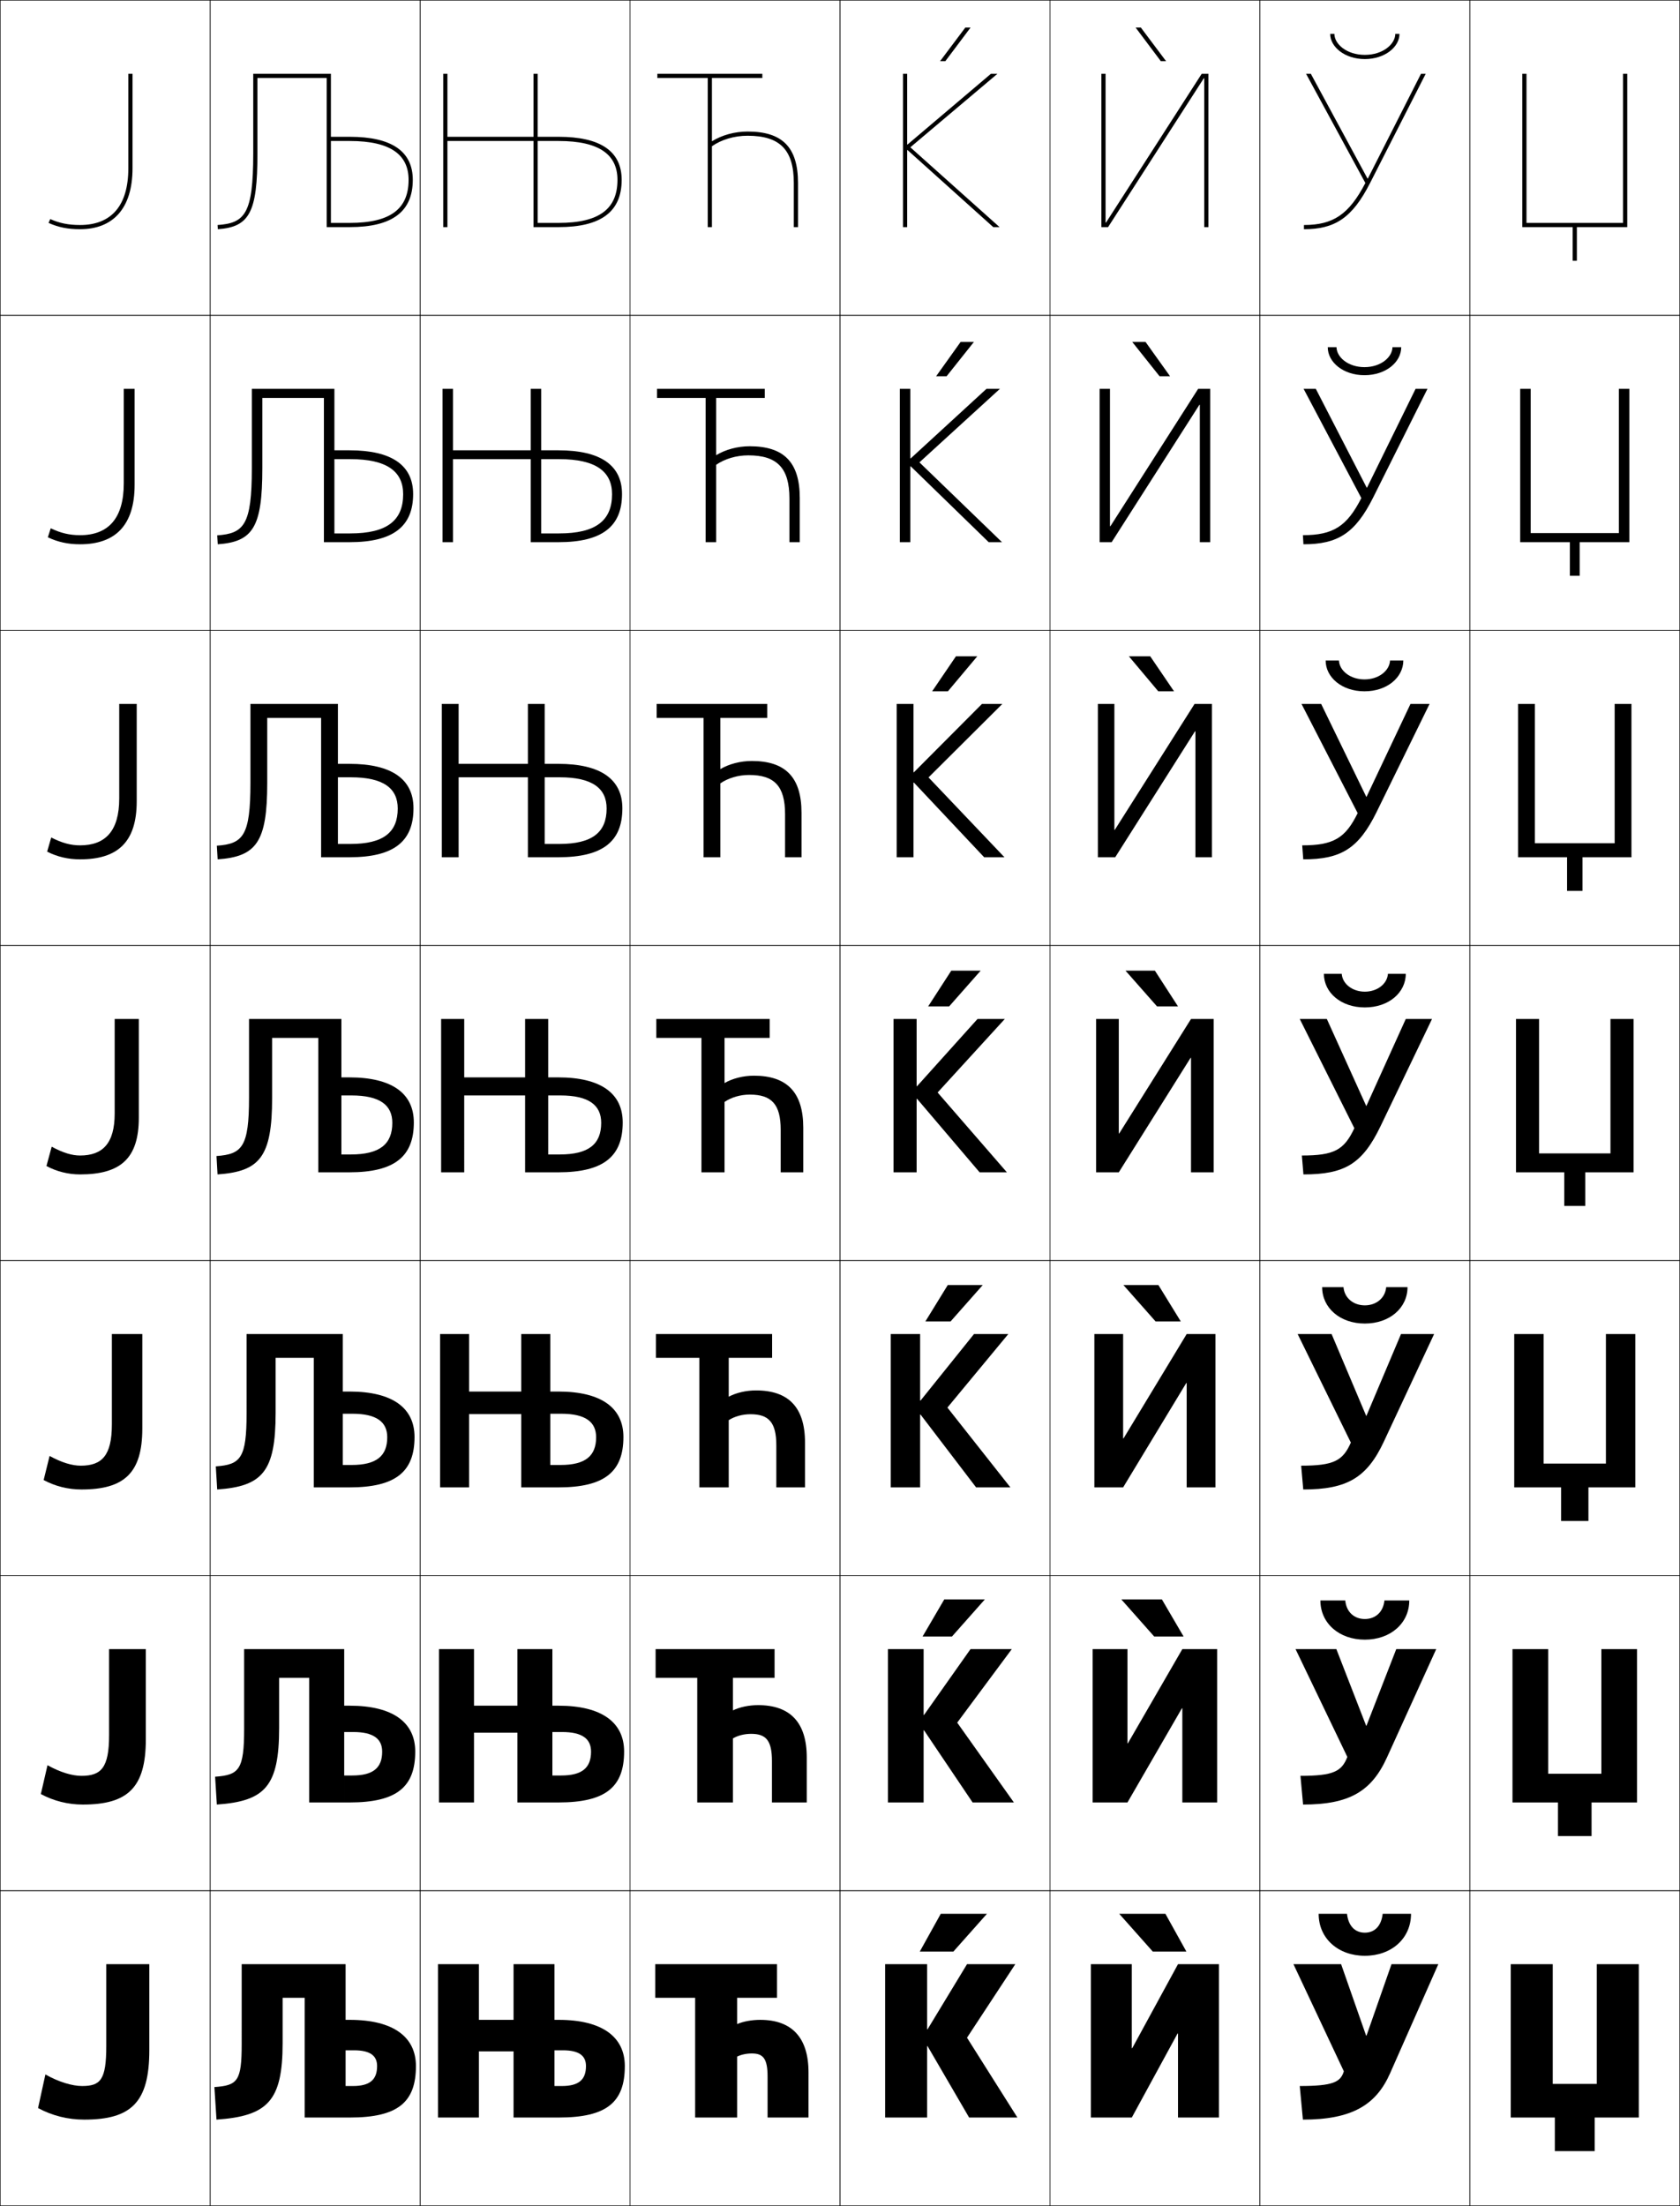 <?xml version="1.0" encoding="utf-8"?>
<!-- Generator: Adobe Illustrator 11 Build 225, SVG Export Plug-In . SVG Version: 6.0.0 Build 78)  -->
<!DOCTYPE svg PUBLIC "-//W3C//DTD SVG 1.0//EN"    "http://www.w3.org/TR/2001/REC-SVG-20010904/DTD/svg10.dtd">
<svg  xmlns="http://www.w3.org/2000/svg" xmlns:xlink="http://www.w3.org/1999/xlink" xmlns:a="http://ns.adobe.com/AdobeSVGViewerExtensions/3.0/"
	 width="800.25" height="1050.25" viewBox="0 0 800.25 1050.25" overflow="visible" enable-background="new 0 0 800.25 1050.25"
	 xml:space="preserve">
		<g id="レイヤー1">
			<g>
				<rect x="0.125" y="0.125" fill="none" stroke="#000000" stroke-width="0.25" width="100" height="150"/> 
				<rect x="0.125" y="150.125" fill="none" stroke="#000000" stroke-width="0.25" width="100" height="150"/> 
				<rect x="0.125" y="300.125" fill="none" stroke="#000000" stroke-width="0.25" width="100" height="150"/> 
				<rect x="0.125" y="450.125" fill="none" stroke="#000000" stroke-width="0.25" width="100" height="150"/> 
				<rect x="0.125" y="600.125" fill="none" stroke="#000000" stroke-width="0.25" width="100" height="150"/> 
				<rect x="0.125" y="750.125" fill="none" stroke="#000000" stroke-width="0.25" width="100" height="150"/> 
				<rect x="0.125" y="900.125" fill="none" stroke="#000000" stroke-width="0.25" width="100" height="150"/> 
				<rect x="100.125" y="0.125" fill="none" stroke="#000000" stroke-width="0.25" width="100" height="150"/> 
				<rect x="100.125" y="150.125" fill="none" stroke="#000000" stroke-width="0.25" width="100" height="150"/> 
				<rect x="100.125" y="300.125" fill="none" stroke="#000000" stroke-width="0.25" width="100" height="150"/> 
				<rect x="100.125" y="450.125" fill="none" stroke="#000000" stroke-width="0.25" width="100" height="150"/> 
				<rect x="100.125" y="600.125" fill="none" stroke="#000000" stroke-width="0.25" width="100" height="150"/> 
				<rect x="100.125" y="750.125" fill="none" stroke="#000000" stroke-width="0.25" width="100" height="150"/> 
				<rect x="100.125" y="900.125" fill="none" stroke="#000000" stroke-width="0.25" width="100" height="150"/> 
				<rect x="200.125" y="0.125" fill="none" stroke="#000000" stroke-width="0.25" width="100" height="150"/> 
				<rect x="200.125" y="150.125" fill="none" stroke="#000000" stroke-width="0.25" width="100" height="150"/> 
				<rect x="200.125" y="300.125" fill="none" stroke="#000000" stroke-width="0.25" width="100" height="150"/> 
				<rect x="200.125" y="450.125" fill="none" stroke="#000000" stroke-width="0.25" width="100" height="150"/> 
				<rect x="200.125" y="600.125" fill="none" stroke="#000000" stroke-width="0.25" width="100" height="150"/> 
				<rect x="200.125" y="750.125" fill="none" stroke="#000000" stroke-width="0.25" width="100" height="150"/> 
				<rect x="200.125" y="900.125" fill="none" stroke="#000000" stroke-width="0.25" width="100" height="150"/> 
				<rect x="300.125" y="0.125" fill="none" stroke="#000000" stroke-width="0.25" width="100" height="150"/> 
				<rect x="300.125" y="150.125" fill="none" stroke="#000000" stroke-width="0.25" width="100" height="150"/> 
				<rect x="300.125" y="300.125" fill="none" stroke="#000000" stroke-width="0.25" width="100" height="150"/> 
				<rect x="300.125" y="450.125" fill="none" stroke="#000000" stroke-width="0.25" width="100" height="150"/> 
				<rect x="300.125" y="600.125" fill="none" stroke="#000000" stroke-width="0.25" width="100" height="150"/> 
				<rect x="300.125" y="750.125" fill="none" stroke="#000000" stroke-width="0.25" width="100" height="150"/> 
				<rect x="300.125" y="900.125" fill="none" stroke="#000000" stroke-width="0.25" width="100" height="150"/> 
				<rect x="400.125" y="0.125" fill="none" stroke="#000000" stroke-width="0.25" width="100" height="150"/> 
				<rect x="400.125" y="150.125" fill="none" stroke="#000000" stroke-width="0.25" width="100" height="150"/> 
				<rect x="400.125" y="300.125" fill="none" stroke="#000000" stroke-width="0.25" width="100" height="150"/> 
				<rect x="400.125" y="450.125" fill="none" stroke="#000000" stroke-width="0.25" width="100" height="150"/> 
				<rect x="400.125" y="600.125" fill="none" stroke="#000000" stroke-width="0.25" width="100" height="150"/> 
				<rect x="400.125" y="750.125" fill="none" stroke="#000000" stroke-width="0.25" width="100" height="150"/> 
				<rect x="400.125" y="900.125" fill="none" stroke="#000000" stroke-width="0.25" width="100" height="150"/> 
				<rect x="500.125" y="0.125" fill="none" stroke="#000000" stroke-width="0.25" width="100" height="150"/> 
				<rect x="500.125" y="150.125" fill="none" stroke="#000000" stroke-width="0.25" width="100" height="150"/> 
				<rect x="500.125" y="300.125" fill="none" stroke="#000000" stroke-width="0.25" width="100" height="150"/> 
				<rect x="500.125" y="450.125" fill="none" stroke="#000000" stroke-width="0.25" width="100" height="150"/> 
				<rect x="500.125" y="600.125" fill="none" stroke="#000000" stroke-width="0.25" width="100" height="150"/> 
				<rect x="500.125" y="750.125" fill="none" stroke="#000000" stroke-width="0.25" width="100" height="150"/> 
				<rect x="500.125" y="900.125" fill="none" stroke="#000000" stroke-width="0.25" width="100" height="150"/> 
				<rect x="600.125" y="0.125" fill="none" stroke="#000000" stroke-width="0.25" width="100" height="150"/> 
				<rect x="600.125" y="150.125" fill="none" stroke="#000000" stroke-width="0.25" width="100" height="150"/> 
				<rect x="600.125" y="300.125" fill="none" stroke="#000000" stroke-width="0.25" width="100" height="150"/> 
				<rect x="600.125" y="450.125" fill="none" stroke="#000000" stroke-width="0.25" width="100" height="150"/> 
				<rect x="600.125" y="600.125" fill="none" stroke="#000000" stroke-width="0.25" width="100" height="150"/> 
				<rect x="600.125" y="750.125" fill="none" stroke="#000000" stroke-width="0.25" width="100" height="150"/> 
				<rect x="600.125" y="900.125" fill="none" stroke="#000000" stroke-width="0.25" width="100" height="150"/> 
				<rect x="700.125" y="0.125" fill="none" stroke="#000000" stroke-width="0.25" width="100" height="150"/> 
				<rect x="700.125" y="150.125" fill="none" stroke="#000000" stroke-width="0.25" width="100" height="150"/> 
				<rect x="700.125" y="300.125" fill="none" stroke="#000000" stroke-width="0.25" width="100" height="150"/> 
				<rect x="700.125" y="450.125" fill="none" stroke="#000000" stroke-width="0.25" width="100" height="150"/> 
				<rect x="700.125" y="600.125" fill="none" stroke="#000000" stroke-width="0.25" width="100" height="150"/> 
				<rect x="700.125" y="750.125" fill="none" stroke="#000000" stroke-width="0.25" width="100" height="150"/> 
				<rect x="700.125" y="900.125" fill="none" stroke="#000000" stroke-width="0.25" width="100" height="150"/> 
			</g>
			<g>
				<path d="M23.125,106.125c4.713,2.104,9.209,3,15,3c15.518,0,25-9.627,25-29v-45h-2v45
					c0,17.663-7.953,27-23,27c-5.506,0-9.748-0.846-14.185-2.826L23.125,106.125z"/>
				<path d="M24.168,251.507c4.794,2.315,9.034,3.285,13.956,3.285
					c13.583,0,20.833-8.102,20.833-24.667v-45H64.125v45.667
					c0,19.417-9.251,28.333-26,28.333c-5.752,0-10.606-1.073-15.333-3.333
					L24.168,251.507z"/>
				<path d="M24.397,398.715c5.152,2.65,9.389,3.743,13.728,3.743
					c12.121,0,18.667-6.868,18.667-22.333v-45H65.125v46.333
					c0,19.461-9.02,27.667-27,27.667c-5.713,0-10.925-1.25-15.667-3.667
					L24.397,398.715z"/>
				<path d="M24.625,545.924c5.51,2.984,9.744,4.201,13.5,4.201c10.657,0,16.5-5.633,16.5-20v-45
					h11.5v47c0,19.505-8.788,27-28,27c-5.675,0-11.244-1.426-16-4L24.625,545.924z"/>
				<path d="M53.291,635.125h14.5v45c0,21.265-8.728,29-29,29
					c-6.38,0-12.582-1.574-18-4.5l2.833-11.468
					c5.795,3.188,10.762,4.635,14.833,4.635c10.028,0,14.833-4.744,14.833-19.667V635.125
					z"/>
				<path d="M51.958,785.125h17.5v43c0,23.025-8.668,31-30,31c-7.085,0-13.921-1.723-20-5
					L22.625,840.392c6.08,3.391,11.779,5.066,16.167,5.066
					c9.399,0,13.167-3.854,13.167-19.333V785.125z"/>
				<path d="M50.625,935.125v39c0,16.035-2.729,19-11.5,19c-4.703,0-11.136-1.906-17.5-5.5l-3.5,16
					c6.741,3.629,14.21,5.5,22,5.5c22.393,0,31-8.215,31-33v-41H50.625z"/>
			</g>
			<g>
				<g>
					<polygon points="441.625,966.125 441.625,935.125 421.625,935.125 421.625,1008.125 441.625,1008.125 441.625,974.125 
						441.825,974.125 461.625,1008.125 484.625,1008.125 460.625,970.125 483.625,935.125 460.625,935.125 441.825,966.125 
						"/>
					<polygon points="454.125,929.125 470.125,911.125 448.125,911.125 438.125,929.125 "/>
				</g>
				<g>
					<polygon points="439.958,785.125 422.958,785.125 422.958,858.125 439.958,858.125 439.958,823.791 
						440.158,823.791 463.291,858.125 482.958,858.125 455.958,820.125 481.958,785.125 
						462.292,785.125 440.158,816.458 439.958,816.458 "/>
					<polygon points="449.791,761.458 439.458,779.125 453.458,779.125 469.125,761.458 "/>
				</g>
				<g>
					<polygon points="438.292,635.125 424.292,635.125 424.292,708.125 438.292,708.125 438.292,673.458 
						438.492,673.458 464.958,708.125 481.292,708.125 451.292,670.125 480.292,635.125 
						463.958,635.125 438.492,666.792 438.292,666.792 "/>
					<polygon points="451.458,611.792 440.792,629.125 452.792,629.125 468.125,611.792 "/>
				</g>
				<g>
					<polygon points="436.625,485.125 425.625,485.125 425.625,558.125 436.625,558.125 436.625,523.125 436.825,523.125 
						466.625,558.125 479.625,558.125 446.625,520.125 478.625,485.125 465.625,485.125 436.825,517.125 436.625,517.125 "/>
					<polygon points="453.125,462.125 442.125,479.125 452.125,479.125 467.125,462.125 "/>
				</g>
				<g>
					<polygon points="435.325,372.575 468.792,408.125 478.458,408.125 442.291,370.125 
						477.458,335.125 467.758,335.125 435.325,367.674 435.125,367.674 435.125,335.125 
						427.125,335.125 427.125,408.125 435.125,408.125 435.125,372.575 "/>
					<polygon points="451.517,329.125 465.52,312.458 455.354,312.458 444.018,329.125 "/>
				</g>
				<g>
					<polygon points="433.825,222.025 470.958,258.125 477.292,258.125 437.958,220.125 476.292,185.125 
						469.892,185.125 433.825,218.224 433.625,218.224 433.625,185.125 428.625,185.125 428.625,258.125 
						433.625,258.125 433.625,222.025 "/>
					<polygon points="450.909,179.125 463.915,162.792 457.582,162.792 445.91,179.125 "/>
				</g>
				<g>
					<polygon points="432.325,71.475 473.125,108.125 476.125,108.125 433.625,70.125 475.125,35.125 472.025,35.125 
						432.325,68.773 432.125,68.773 432.125,35.125 430.125,35.125 430.125,108.125 432.125,108.125 
						432.125,71.475 "/>
					<polygon points="450.301,29.125 462.311,13.125 459.811,13.125 447.803,29.125 "/>
				</g>
			</g>
			<g>
				<g>
					<polygon points="539.325,975.125 561.125,935.125 580.625,935.125 580.625,1008.125 561.125,1008.125 561.125,968.125 
						560.925,968.125 539.125,1008.125 519.625,1008.125 519.625,935.125 539.125,935.125 539.125,975.125 "/>
					<polygon points="549.125,929.125 533.125,911.125 555.125,911.125 565.125,929.125 "/>
				</g>
				<g>
					<polygon points="579.792,858.125 563.191,858.125 563.191,813.291 562.991,813.291 
						537.058,858.125 520.458,858.125 520.458,785.125 537.058,785.125 537.058,829.958 
						537.259,829.958 563.191,785.125 579.792,785.125 "/>
					<polygon points="553.458,761.458 563.791,779.125 549.792,779.125 534.125,761.458 "/>
				</g>
				<g>
					<polygon points="578.958,708.125 565.259,708.125 565.259,658.458 565.059,658.458 
						534.991,708.125 521.292,708.125 521.292,635.125 534.991,635.125 534.991,684.792 
						535.191,684.792 565.259,635.125 578.958,635.125 "/>
					<polygon points="551.792,611.792 562.458,629.125 550.458,629.125 535.125,611.792 "/>
				</g>
				<g>
					<polygon points="578.125,558.125 567.325,558.125 567.325,503.625 567.125,503.625 532.925,558.125 
						522.125,558.125 522.125,485.125 532.925,485.125 532.925,539.625 533.125,539.625 567.325,485.125 
						578.125,485.125 "/>
					<polygon points="550.125,462.125 561.125,479.125 551.125,479.125 536.125,462.125 "/>
				</g>
				<g>
					<polygon points="577.291,408.125 569.425,408.125 569.425,348.172 569.225,348.172 
						531.225,408.125 522.958,408.125 522.958,335.125 530.824,335.125 530.824,395.078 
						531.024,395.078 569.024,335.125 577.291,335.125 "/>
					<polygon points="551.732,329.125 537.729,312.458 547.896,312.458 559.232,329.125 "/>
				</g>
				<g>
					<polygon points="576.458,258.125 571.525,258.125 571.525,192.719 571.325,192.719 529.525,258.125 
						523.792,258.125 523.792,185.125 528.725,185.125 528.725,250.531 528.925,250.531 
						570.725,185.125 576.458,185.125 "/>
					<polygon points="552.341,179.125 539.335,162.792 545.668,162.792 557.34,179.125 "/>
				</g>
				<g>
					<polygon points="526.625,105.984 526.825,105.984 572.425,35.125 575.625,35.125 575.625,108.125 
						573.625,108.125 573.625,37.266 573.425,37.266 527.825,108.125 524.625,108.125 524.625,35.125 526.625,35.125 
						"/>
					<polygon points="552.949,29.125 540.939,13.125 543.439,13.125 555.447,29.125 "/>
				</g>
			</g>
			<g>
				<polygon points="780.625,935.125 760.625,935.125 760.625,992.125 739.625,992.125 739.625,935.125 719.625,935.125 
					719.625,1008.125 740.625,1008.125 740.625,1024.125 759.625,1024.125 759.625,1008.125 780.625,1008.125 "/>
				<polygon points="779.791,785.125 762.792,785.125 762.792,844.458 737.458,844.458 
					737.458,785.125 720.458,785.125 720.458,858.125 742.125,858.125 742.125,874.125 758.125,874.125 
					758.125,858.125 779.791,858.125 "/>
				<polygon points="778.958,635.125 764.958,635.125 764.958,696.792 735.292,696.792 
					735.292,635.125 721.292,635.125 721.292,708.125 743.625,708.125 743.625,724.125 756.625,724.125 
					756.625,708.125 778.958,708.125 "/>
				<polygon points="778.125,485.125 767.125,485.125 767.125,549.125 733.125,549.125 733.125,485.125 722.125,485.125 
					722.125,558.125 745.125,558.125 745.125,574.125 755.125,574.125 755.125,558.125 778.125,558.125 "/>
				<polygon points="769.125,335.125 769.125,401.458 731.125,401.458 731.125,335.125 723.125,335.125 
					723.125,408.125 746.458,408.125 746.458,424.125 753.791,424.125 753.791,408.125 
					777.125,408.125 777.125,335.125 "/>
				<polygon points="771.125,185.125 771.125,253.792 729.125,253.792 729.125,185.125 724.125,185.125 724.125,258.125 
					747.792,258.125 747.792,274.125 752.458,274.125 752.458,258.125 776.125,258.125 776.125,185.125 "/>
				<polygon points="773.125,35.125 773.125,106.125 727.125,106.125 727.125,35.125 725.125,35.125 725.125,108.125 
					749.125,108.125 749.125,124.125 751.125,124.125 751.125,108.125 775.125,108.125 775.125,35.125 "/>
			</g>
			<g>
				<path d="M264.125,993.125h3.5c8.056,0,11.5-2.996,11.5-9.5c0-4.936-3.3-7.5-11-7.5h-4v32h-19.5v-31.5h-16.5
					v31.5h-19.5v-73h19.5v26.5h16.5v-26.5h19.5v26.5h2c20.895,0,31.5,8.248,31.5,22c0,17.305-8.656,24.5-31.5,24.5h-2
					V993.125z"/>
				<path d="M246.458,824.925h-20.667V858.125H209.125v-73h16.667v26.934h20.667V785.125H263.125
					v26.934h2.916c20.73,0,31.25,8.048,31.25,21.821c0,16.897-8.766,24.245-31.25,24.245
					H263.125v-12.834h4.166c9.971,0,14.25-3.638,14.25-11.351
					c0-6.088-4.142-9.349-13.833-9.349H263.125V858.125h-16.667V824.925z"/>
				<path d="M248.292,673.226h-24.833V708.125H209.625v-73h13.833v27.367h24.833V635.125H262.125
					v27.367h3.833c20.565,0,31,7.849,31,21.642c0,16.492-8.876,23.991-31,23.991H262.125
					v-10.667h4.833c11.886,0,17-4.281,17-13.201c0-7.24-4.983-11.198-16.667-11.198H262.125
					V708.125h-13.833V673.226z"/>
				<path d="M250.125,521.525h-29V558.125h-11v-73h11v27.801h29V485.125h11v27.801h4.75
					c20.4,0,30.75,7.648,30.75,21.463c0,16.086-8.986,23.736-30.75,23.736h-4.75v-8.5h5.5
					c13.801,0,19.75-4.924,19.75-15.053c0-8.393-5.824-13.047-19.5-13.047h-5.75V558.125h-11V521.525
					z"/>
				<path d="M251.458,370.059h-33v38.066h-8v-73h8v28.534h33v-28.534h8v28.534h6.5
					c20.235,0,30.5,7.399,30.5,21.142c0,15.771-9.262,23.324-30.5,23.324h-6.5v-6.333h7
					c15.716,0,22.5-5.555,22.5-16.869c0-9.525-6.666-14.864-22.333-14.864h-7.167v38.066h-8
					V370.059z"/>
				<path d="M252.792,218.592h-37V258.125h-5v-73h5v29.267h37V185.125h5v29.267h8.25
					c20.071,0,30.25,7.148,30.25,20.821c0,15.456-9.538,22.912-30.25,22.912h-8.25v-4.167
					h8.5c17.63,0,25.25-6.186,25.25-18.685c0-10.658-7.508-16.682-25.167-16.682h-8.583
					V258.125h-5V218.592z"/>
				<path d="M254.125,67.125h-41v41h-2v-73h2v30h41v-30h2v30h10c19.906,0,30,6.898,30,20.5
					c0,15.141-9.813,22.5-30,22.5h-10v-2h10c19.545,0,28-6.816,28-20.5c0-11.791-8.35-18.5-28-18.5h-10v41
					h-2V67.125z"/>
			</g>
			<g>
				<path d="M115.125,935.125h49.5v26.5h2c20.895,0,31.5,8.248,31.5,22c0,17.305-8.656,24.5-31.5,24.5h-2v-15h3.5
					c8.056,0,11.5-2.996,11.5-9.5c0-4.936-3.3-7.5-11-7.5h-4v32h-19.5v-57h-10.5v21.5
					c0,27.543-7.018,34.789-31.5,36.5l-1-15.5c11.107-0.776,13-2.879,13-20.5V935.125z"/>
				<path d="M116.292,785.125h47.667v26.934h2.583c20.73,0,31.25,8.048,31.25,21.821
					c0,16.897-8.767,24.245-31.25,24.245h-2.583v-12.834h3.833
					c9.97,0,14.25-3.638,14.25-11.351c0-6.088-4.142-9.349-13.833-9.349h-4.25V858.125
					h-16.667v-59.334h-14.333V822.625c0,27.776-6.644,34.891-29.667,36.5l-0.833-13.25
					c11.491-0.804,13.833-3.4,13.833-22.917V785.125z"/>
				<path d="M117.458,635.125h45.833v27.367h3.167c20.565,0,31,7.849,31,21.642
					c0,16.492-8.876,23.991-31,23.991h-3.167v-10.667h4.167c11.886,0,17-4.281,17-13.201
					c0-7.24-4.983-11.198-16.667-11.198h-4.5V708.125h-13.833v-61.667h-18.167V672.625
					c0,28.011-6.269,34.993-27.833,36.5l-0.667-11
					c11.874-0.83,14.667-3.921,14.667-25.333V635.125z"/>
				<path d="M118.625,485.125h44v27.801h3.75c20.4,0,30.75,7.648,30.75,21.463
					c0,16.086-8.986,23.736-30.75,23.736h-3.75v-8.5h4.5c13.801,0,19.75-4.924,19.75-15.053
					c0-8.393-5.825-13.047-19.5-13.047h-4.75V558.125h-11v-64h-22v28.5c0,28.245-5.895,35.095-26,36.5
					l-0.5-8.75c12.257-0.856,15.5-4.441,15.5-27.75V485.125z"/>
				<path d="M119.292,335.125h41.667v28.534h5.5c20.236,0,30.5,7.399,30.5,21.142
					c0,15.771-9.262,23.324-30.5,23.324h-5.5v-6.333h6c15.715,0,22.5-5.555,22.5-16.869
					c0-9.525-6.667-14.864-22.333-14.864h-6.167v38.066h-8v-66.333h-25.667v31.001
					c0,28.121-5.164,35.042-23.62,36.332l-0.38-6.499
					c12.505-0.874,16-4.714,16-29.833V335.125z"/>
				<path d="M119.958,185.125h39.333v29.267h7.25c20.072,0,30.25,7.148,30.25,20.821
					c0,15.456-9.538,22.912-30.25,22.912h-7.25v-4.167h7.5
					c17.63,0,25.25-6.186,25.25-18.685c0-10.658-7.508-16.682-25.167-16.682h-7.583
					V258.125h-5v-68.667h-29.333v33.503c0,27.996-4.433,34.989-21.24,36.164
					l-0.26-4.246c12.753-0.892,16.5-4.988,16.5-31.917V185.125z"/>
				<path d="M122.625,73.13c0,27.871-3.702,34.936-18.86,35.995L103.625,107.131
					c13.001-0.91,17-5.261,17-34.001V35.125h37v30h9c19.907,0,30,6.898,30,20.5
					c0,15.141-9.813,22.5-30,22.5h-9v-2h9c19.545,0,28-6.816,28-20.5c0-11.791-8.35-18.5-28-18.5h-9v41h-2
					v-71h-33V73.13z"/>
			</g>
			<g>
				<path d="M339.125,69.625v38.5h-2v-71h-24v-2h50v2h-24v30.137c4.75-2.947,10.853-4.637,17-4.637
					c16.432,0,24,7.363,24,24.5v21h-2v-21c0-15.771-6.58-22.5-22-22.5
					C349.712,64.625,343.609,66.5,339.125,69.625z"/>
				<path d="M341.125,221.292v36.833h-5v-68.667h-23.167v-4.333h51.334v4.333H341.125
					v27.258c4.435-2.696,10.2-4.258,16-4.258c16.19,0,23.833,7.531,23.833,24.583
					v21.083h-4.916v-20.75c0-14.585-5.845-20.583-19.584-20.583
					C350.684,216.791,345.145,218.494,341.125,221.292z"/>
				<path d="M343.125,372.958V408.125h-8v-66.333h-22.333V335.125h52.667v6.667H343.125v24.378
					c4.121-2.445,9.549-3.878,15-3.878c15.95,0,23.667,7.699,23.667,24.666V408.125
					h-7.834v-20.5c0-13.4-5.108-18.667-17.166-18.667
					C351.655,368.958,346.682,370.49,343.125,372.958z"/>
				<path d="M371.875,558.125v-20.25c0-12.215-4.373-16.75-14.75-16.75c-4.498,0-8.907,1.359-12,3.5v33.5h-11
					v-64h-21.5v-9h54v9h-21.5v21.5c3.807-2.194,8.897-3.5,14-3.5c15.709,0,23.5,7.867,23.5,24.75v21.25H371.875
					z"/>
				<path d="M369.791,708.125v-20c0-11.029-3.637-14.834-12.333-14.834
					c-3.859,0-7.656,1.094-10.333,2.834v32h-14v-61.667h-20.667V635.125h55.333v11.333
					H347.125v18.5c3.526-1.881,8.246-3,13-3c15.468,0,23.333,8.035,23.333,24.833V708.125
					H369.791z"/>
				<path d="M367.708,858.125v-19.75c0-9.844-2.901-12.917-9.916-12.917
					c-3.221,0-6.405,0.828-8.667,2.167v30.5h-17v-59.333h-19.833V785.125h56.667v13.667H349.125
					v15.5c3.246-1.568,7.595-2.5,12-2.5c15.228,0,23.167,8.203,23.167,24.916V858.125H367.708z"
					/>
				<path d="M385.125,1008.125h-19.5v-19.5c0-8.658-2.166-11-7.5-11c-2.582,0-5.153,0.562-7,1.5v29h-20v-57h-19
					v-16h58v16h-19v12.5c2.966-1.255,6.943-2,11-2c14.986,0,23,8.371,23,25V1008.125z"/>
			</g>
			<g>
				<g>
					<path d="M620.625,1009.125c23.206,0,34.806-6.866,41.5-22l23-52h-22.3l-11.899,34h-0.2
						l-11.9-34H616.125l24,51c-1.574,5.105-5.024,7-21,7L620.625,1009.125z"/>
					<path d="M628.125,911.125h13.5c0.683,6.039,4.014,9,8.5,9s7.817-2.961,8.5-9h13.5
						c0,11.832-9.387,20-22,20S628.125,922.957,628.125,911.125z"/>
				</g>
				<g>
					<path d="M620.708,859.125c21.985,0,32.549-6.199,39.917-22.334l23.5-51.666h-19.033
						l-14.199,36.5h-0.134l-14.2-36.5H617.125l24.666,51.333c-2.677,6.868-6.542,9-22.333,9
						L620.708,859.125z"/>
					<path d="M628.958,761.958h11.833c0.562,5.615,4.364,8.833,9.334,8.833
						c4.969,0,8.771-3.218,9.333-8.833h11.834c0,10.855-8.947,18.667-21.167,18.667
						C637.904,780.625,628.958,772.813,628.958,761.958z"/>
				</g>
				<g>
					<path d="M620.792,709.125c20.765,0,30.292-5.531,38.333-22.667l24-51.333h-15.767l-16.5,39
						h-0.066l-16.5-39H618.125l25.333,51.667c-3.781,8.631-8.06,11-23.666,11L620.792,709.125z"/>
					<path d="M629.792,612.792h10.166c0.442,5.19,4.715,8.666,10.167,8.666
						s9.725-3.476,10.167-8.666h10.166c0,9.878-8.506,17.333-20.333,17.333
						S629.792,622.67,629.792,612.792z"/>
				</g>
				<g>
					<path d="M632.025,485.125H619.125l26,52c-4.885,10.394-9.578,13-25,13l0.75,9
						c19.544,0,28.036-4.863,36.75-23l24.5-51h-12.5l-18.8,41.5l0,0L632.025,485.125z"/>
					<path d="M630.625,463.625h8.5c0.321,4.767,5.065,8.5,11,8.5s10.679-3.733,11-8.5h8.5
						c0,8.901-8.066,16-19.5,16S630.625,472.526,630.625,463.625z"/>
				</g>
				<g>
					<path d="M629.316,335.125h-9.358l26.75,52c-5.854,11.906-11.478,15.333-26.417,15.333
						l0.5,6.667c17.902,0,26.342-4.985,35-22.667l25.167-51.333h-9.082l-20.967,44.281
						h-0.066L629.316,335.125z"/>
					<path d="M631.458,314.458h6.333c0.214,4.788,5.319,9,12.167,9s11.952-4.212,12.166-9
						h6.334c0,8.034-7.728,14.667-18.5,14.667S631.458,322.492,631.458,314.458z"/>
				</g>
				<g>
					<path d="M626.775,185.125h-5.817l27.5,52c-6.823,13.417-13.377,17.667-27.833,17.667
						l0.25,4.333c16.261,0,24.647-5.106,33.25-22.333L679.958,185.125h-5.663l-23.134,47.062
						h-0.134L626.775,185.125z"/>
					<path d="M632.458,165.292H636.625c0.106,4.809,5.572,9.5,13.333,9.5
						s13.227-4.691,13.333-9.5h4.167c0,7.166-7.389,13.333-17.5,13.333
						S632.458,172.458,632.458,165.292z"/>
				</g>
				<g>
					<path d="M651.379,84.969L624.401,35.125H622.125l28.25,52c-7.793,14.93-15.276,20-29.25,20v2
						c14.619,0,22.953-5.229,31.5-22l26.5-52h-2.245l-25.301,49.844H651.379z"/>
					<path d="M633.625,16.125h2c0,4.83,5.826,10,14.5,10s14.5-5.17,14.5-10h2c0,6.298-7.05,12-16.5,12
						S633.625,22.423,633.625,16.125z"/>
				</g>
			</g>
		</g>
	</svg>

